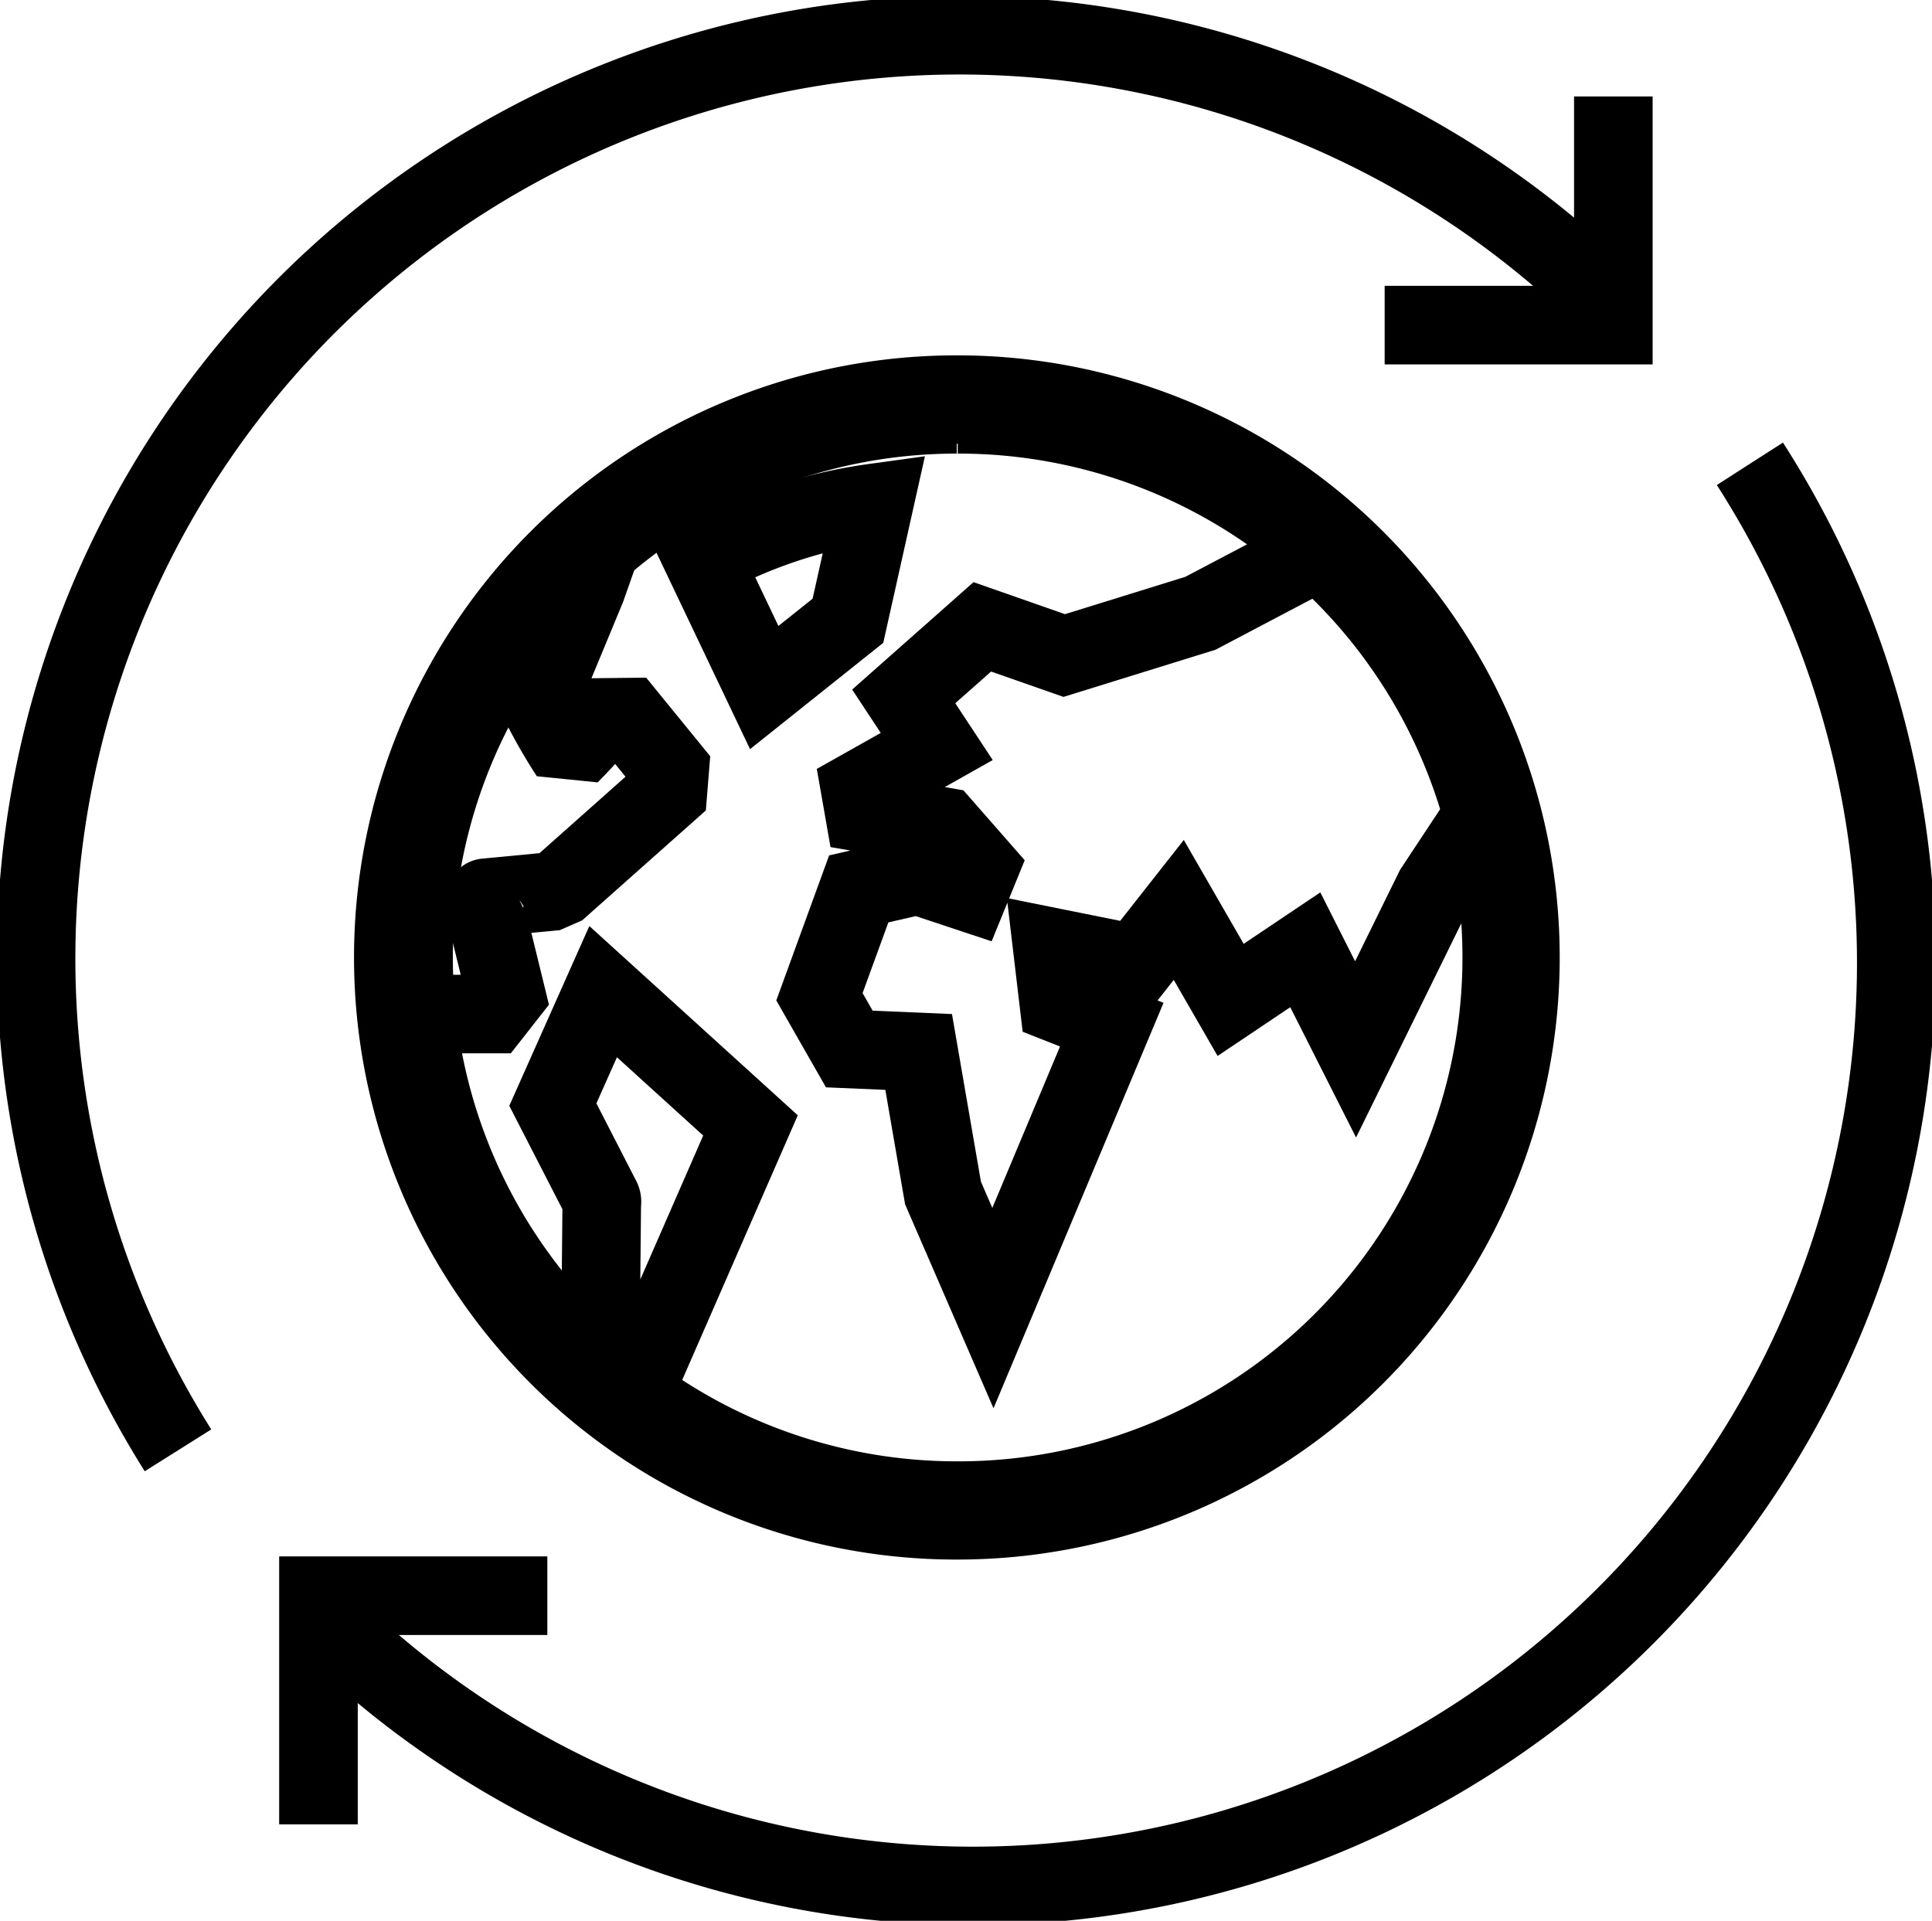 <svg xmlns="http://www.w3.org/2000/svg" viewBox="0 0 98.34 97.78"><defs><style>.cls-1,.cls-2,.cls-3{stroke:#000;}.cls-1{stroke-miterlimit:10;}.cls-2,.cls-3{fill:none;stroke-width:4px;}.cls-3{stroke-linejoin:bevel;}</style></defs><title>worldiconblack</title><g id="Layer_2" data-name="Layer 2"><g id="Lag_1" data-name="Lag 1"><path class="cls-1" d="M48.75,22.59h.07a26.15,26.15,0,0,1-.06,52.3H48.7a26.15,26.15,0,0,1,0-52.3m0-4a30.15,30.15,0,0,0-.06,60.3h.07a30.15,30.15,0,0,0,.06-60.3Z"/><path class="cls-2" d="M76.06,40.65,73,45.28l-4,8.14-2.56-5.07-3.8,2.55L60,46.32l-2.17,2.76-4.27-.86.34,2.88,2.69,1.06L50.54,66.59,48,60.73l-1.24-7.18-3.53-.15-1.52-2.66,2-5.49,3-.69,2.62.87.51-1.25L48,42.08l-4-.69-.21-1.2L47.68,38,46,35.45,50,31.91l4.17,1.46,6.93-2.15,6-3.16"/><path class="cls-3" d="M31.08,26.42l-1.23,3.5-2.4,5.79A26.06,26.06,0,0,0,29,38.42a30.05,30.05,0,0,0,2.34-2.66l3.26,4L28.3,45.36l-3.57.34c-.17,0,.07,1.28.16,1.39L26,51.62l-5.87,0"/><path class="cls-2" d="M30.59,61l-2.45-4.77,2.56-5.75,7.5,6.81L32.65,70l-2.08-2.6.06-6.14A.34.34,0,0,0,30.59,61Z"/><path class="cls-2" d="M38.9,35l-3.11-6.53A25.45,25.45,0,0,1,44.5,25.6l-1.34,6Z"/><path class="cls-2" d="M9.06,73.83A47,47,0,0,1,82.28,15.77"/><polyline class="cls-2" points="82.12 4.91 82.12 16.55 70.48 16.55"/><path class="cls-2" d="M89.07,23.61A47,47,0,0,1,16.05,82"/><polyline class="cls-2" points="16.21 92.87 16.21 81.23 27.86 81.23"/></g></g></svg>